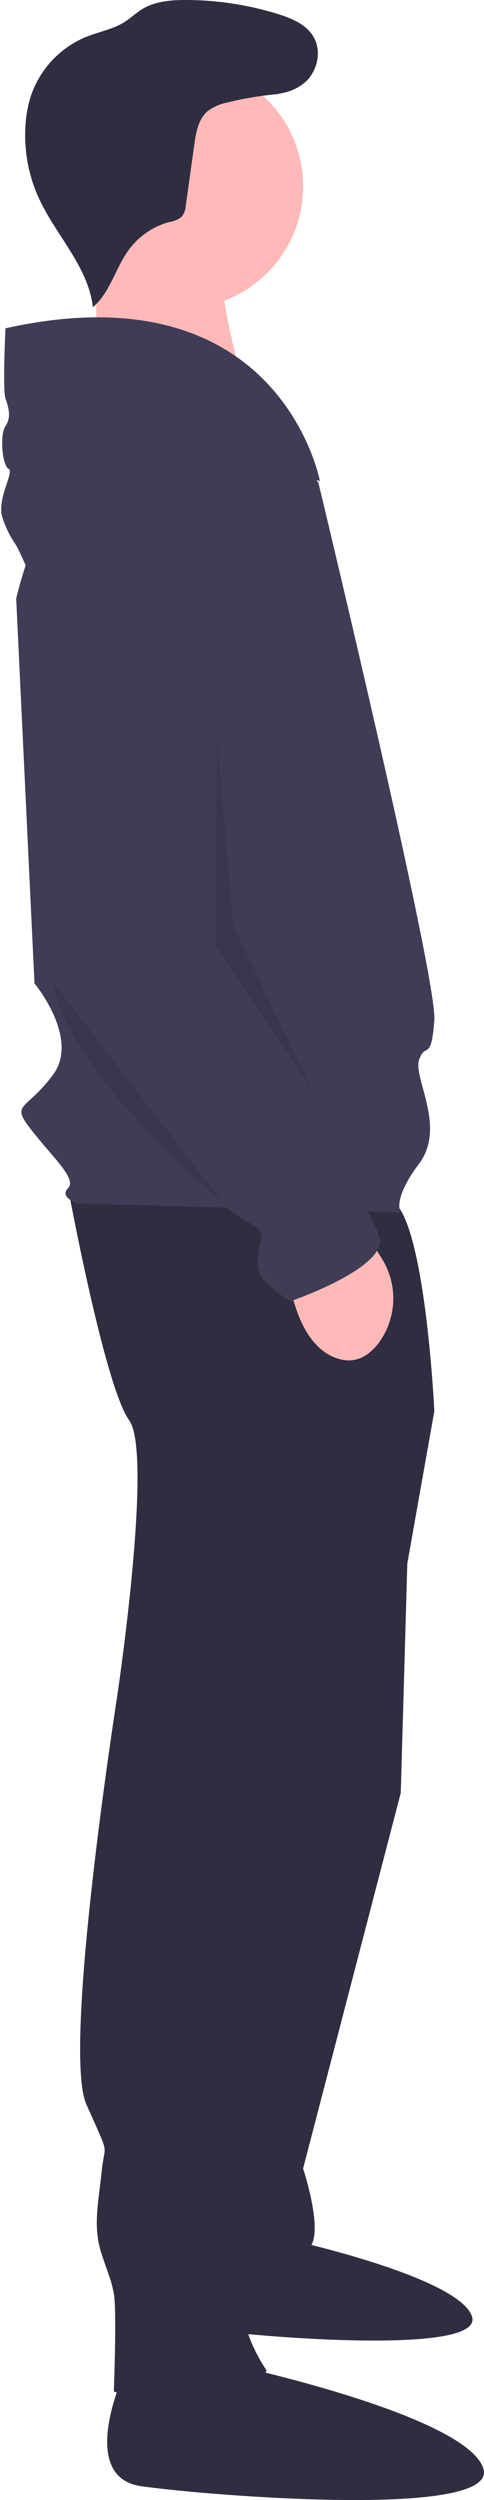 <svg width="107" height="552" viewBox="0 0 107 552" fill="none" xmlns="http://www.w3.org/2000/svg">
<path d="M90.625 325.05L88.6 395.862L67.007 478.814C67.007 478.814 71.731 492.977 68.357 496.349C64.983 499.721 49.462 505.791 49.462 505.791L62.283 329.096L90.625 325.05Z" fill="#2F2E41"/>
<path d="M43.744 496.004C43.744 496.004 36.043 512.935 46.824 514.474C57.605 516.013 107.402 520.118 104.321 511.396C101.241 502.673 63.765 494.464 63.765 494.464L43.744 496.004Z" fill="#2F2E41"/>
<path d="M15.048 262.33C15.048 262.33 23.145 306.166 28.544 313.585C33.942 321.004 25.845 374.956 25.845 374.956C25.845 374.956 13.698 452.513 19.096 464.652C24.495 476.791 23.145 472.745 22.471 479.489C21.796 486.233 20.446 491.628 22.471 497.698C24.495 503.768 24.495 503.093 25.17 506.465C25.845 509.837 25.17 528.046 25.17 528.046C25.17 528.046 54.186 538.162 58.91 523.325C58.91 523.325 52.161 513.884 54.186 506.465C56.297 499 57.431 491.292 57.56 483.535V469.373L88.601 353.375L96.023 311.562C96.023 311.562 93.999 269.074 86.576 265.028C79.153 260.981 15.048 262.33 15.048 262.33Z" fill="#2F2E41"/>
<path d="M27.194 524.674C27.194 524.674 17.072 546.93 31.243 548.953C45.413 550.976 110.869 556.371 106.82 544.906C102.771 533.441 53.511 522.651 53.511 522.651L27.194 524.674Z" fill="#2F2E41"/>
<path d="M40.022 68.129C25.115 68.129 13.03 56.052 13.03 41.153C13.03 26.254 25.115 14.177 40.022 14.177C54.929 14.177 67.014 26.254 67.014 41.153C67.014 56.052 54.929 68.129 40.022 68.129Z" fill="#FFB9B9"/>
<path d="M21.055 53.074L21.558 87.524L54.65 87.636C54.65 87.636 46.252 60.667 50.013 55.028C53.775 49.389 21.055 53.074 21.055 53.074Z" fill="#FFB9B9"/>
<path d="M70.381 106.542C70.381 106.542 46.763 76.194 28.544 89.008C10.324 101.821 3.576 132.17 3.576 132.17L7.625 217.145C7.625 217.145 17.747 229.284 11.674 237.377C5.6 245.47 2.226 243.447 6.95 249.516C11.674 255.586 17.072 260.307 15.047 262.33C13.023 264.353 17.072 265.702 17.072 265.702L88.6 267.725C88.6 267.725 86.576 265.028 92.649 256.935C98.722 248.842 91.3 238.052 92.649 234.005C93.999 229.959 95.349 234.68 96.023 225.238C96.698 215.796 70.381 106.542 70.381 106.542Z" fill="#3F3D56"/>
<path d="M63.633 280.539C63.633 280.539 64.983 297.399 75.105 300.097C78.9 301.108 81.747 299.18 83.823 296.374C85.761 293.686 86.848 290.477 86.942 287.165C87.037 283.852 86.134 280.588 84.353 277.793L81.853 273.795L63.633 280.539Z" fill="#FFB9B9"/>
<path d="M1.214 72.485C1.214 72.485 0.54 85.973 1.214 87.996C1.889 90.019 2.564 92.043 1.214 94.066C-0.135 96.089 0.54 102.833 1.889 103.507C3.239 104.182 -0.81 110.251 0.54 114.298C1.889 118.344 3.239 119.693 3.914 121.042C4.588 122.391 5.675 124.807 5.675 124.807C5.675 124.807 25.507 82.601 41.702 92.717C57.897 102.833 70.719 106.205 70.719 106.205C70.719 106.205 61.946 58.997 1.214 72.485Z" fill="#3F3D56"/>
<path d="M30.568 103.845C30.568 103.845 8.974 105.868 10.324 134.193C11.674 162.518 8.3 207.029 8.3 207.029C8.3 207.029 45.413 263.679 51.487 267.725C57.56 271.772 58.235 271.097 57.56 274.469C56.885 277.841 56.21 280.539 58.909 283.237C60.503 284.84 62.321 286.203 64.308 287.283C64.308 287.283 85.901 279.865 83.877 273.121C81.853 266.377 72.405 255.586 72.405 255.586C72.405 255.586 56.21 229.284 55.535 225.238C54.861 221.191 54.861 221.866 52.836 219.843C50.812 217.819 45.413 209.726 45.413 205.68V192.866L51.071 124.39C51.328 121.601 50.991 118.789 50.083 116.139C49.175 113.489 47.717 111.062 45.803 109.016C42.592 105.658 37.737 102.985 30.568 103.845Z" fill="#3F3D56"/>
<path d="M57.429 20.349C59.188 20.837 61.041 20.878 62.82 20.471C64.6 20.064 66.249 19.221 67.621 18.017C70.259 15.512 71.145 11.172 69.269 8.057C67.648 5.366 64.496 4.051 61.496 3.115C54.88 1.054 47.99 0.004 41.06 2.64592e-06C37.756 -0.001 34.306 0.28 31.478 1.989C30.079 2.834 28.894 3.996 27.511 4.867C24.968 6.468 21.914 7 19.122 8.113C16.267 9.273 13.694 11.032 11.578 13.271C9.462 15.511 7.852 18.178 6.857 21.094C6.217 23.071 5.817 25.118 5.665 27.191C5.209 32.869 6.213 38.569 8.582 43.75C12.347 51.955 19.513 58.854 20.526 67.824C24.384 64.588 25.514 59.159 28.502 55.107C30.727 52.11 33.902 49.956 37.509 48.996C38.518 48.863 39.465 48.44 40.237 47.778C40.756 47.06 41.053 46.206 41.09 45.322L42.943 31.994C43.319 29.282 43.829 26.318 45.911 24.539C47.217 23.567 48.731 22.911 50.333 22.621C54.123 21.679 57.983 21.05 61.876 20.74" fill="#2F2E41"/>
<path opacity="0.1" d="M11.582 216.663L49.462 265.793C49.462 265.793 14.582 236.652 11.582 216.663Z" fill="black"/>
<path opacity="0.1" d="M47.942 162.267L47.583 208.667L69.584 241.649L51.584 204.669L47.942 162.267Z" fill="black"/>
</svg>
